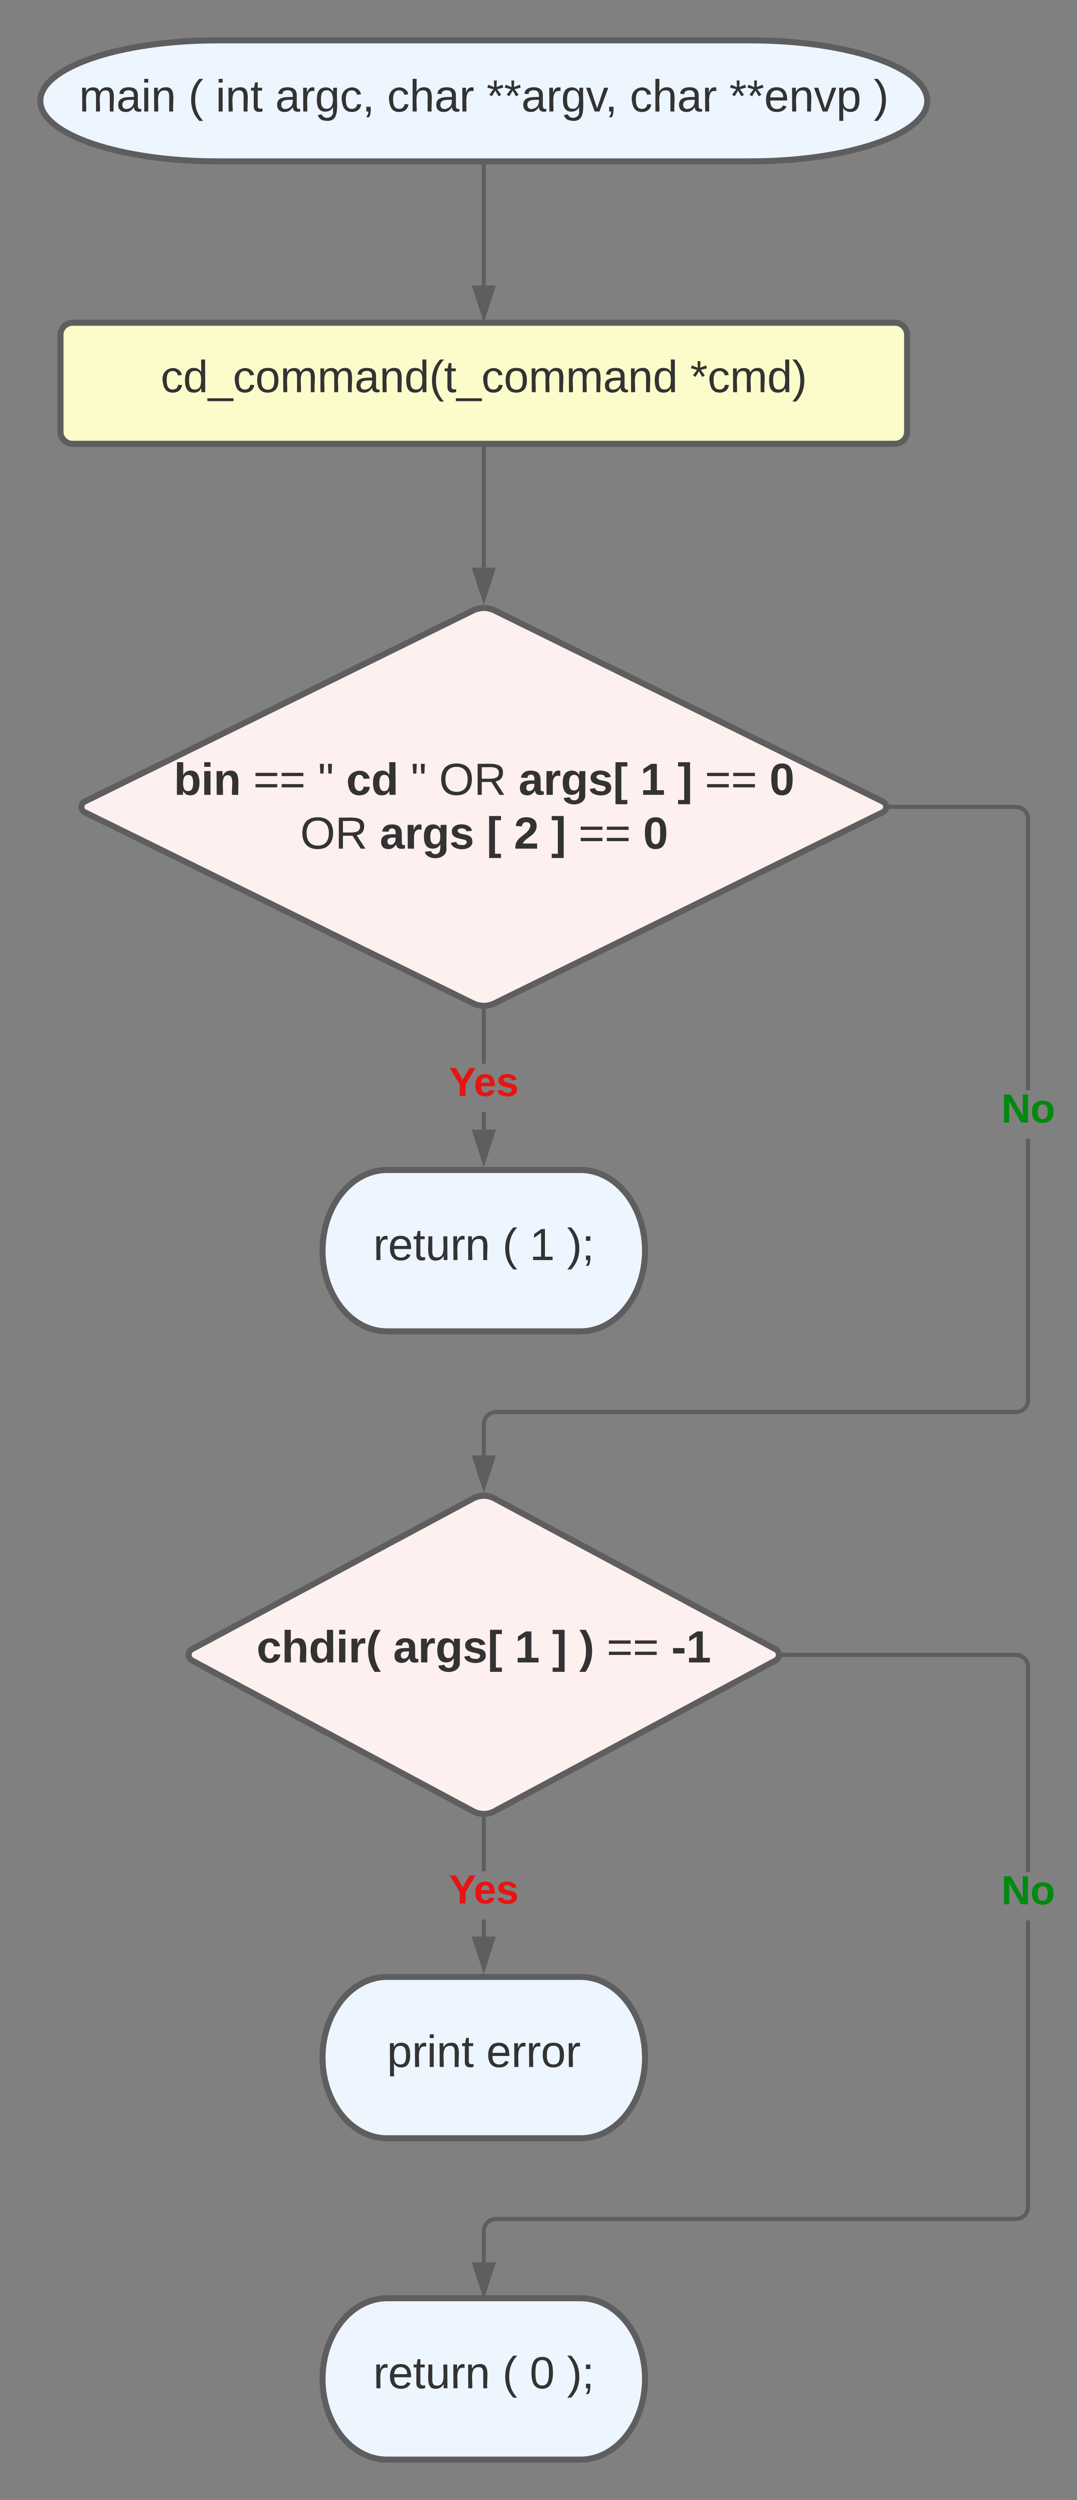<svg xmlns="http://www.w3.org/2000/svg" xmlns:xlink="http://www.w3.org/1999/xlink" xmlns:lucid="lucid" width="534.28" height="1239.29"><rect width="100%" height="100%" fill="#808080" stroke="none"/><g transform="translate(-500 1000)" lucid:page-tab-id="0_0"><path d="M872-980c48.6 0 88 13.43 88 30s-39.4 30-88 30H608c-48.6 0-88-13.43-88-30s39.4-30 88-30z" stroke="#5e5e5e" stroke-width="3" fill="#edf5ff"/><use xlink:href="#a" transform="matrix(1,0,0,1,525,-975) translate(14.264 30.278)"/><use xlink:href="#b" transform="matrix(1,0,0,1,525,-975) translate(68.462 30.278)"/><use xlink:href="#c" transform="matrix(1,0,0,1,525,-975) translate(81.98 30.278)"/><use xlink:href="#d" transform="matrix(1,0,0,1,525,-975) translate(111.548 30.278)"/><use xlink:href="#e" transform="matrix(1,0,0,1,525,-975) translate(167.042 30.278)"/><use xlink:href="#f" transform="matrix(1,0,0,1,525,-975) translate(216.363 30.278)"/><use xlink:href="#e" transform="matrix(1,0,0,1,525,-975) translate(287.474 30.278)"/><use xlink:href="#g" transform="matrix(1,0,0,1,525,-975) translate(336.795 30.278)"/><use xlink:href="#h" transform="matrix(1,0,0,1,525,-975) translate(408.4 30.278)"/><path d="M740-917.5v59" stroke="#5e5e5e" stroke-width="2" fill="none"/><path d="M741-917.47h-2v-1.03h2z" stroke="#5e5e5e" stroke-width=".05" fill="#5e5e5e"/><path d="M740-843.24l-4.63-14.26h9.26z" stroke="#5e5e5e" stroke-width="2" fill="#5e5e5e"/><path d="M530-834a6 6 0 0 1 6-6h408a6 6 0 0 1 6 6v48a6 6 0 0 1-6 6H536a6 6 0 0 1-6-6z" stroke="#5e5e5e" stroke-width="3" fill="#fcfcca"/><use xlink:href="#i" transform="matrix(1,0,0,1,542,-828) translate(37.722 22.403)"/><use xlink:href="#j" transform="matrix(1,0,0,1,542,-828) translate(300.377 22.403)"/><path d="M740-777.5v58.9" stroke="#5e5e5e" stroke-width="2" fill="none"/><path d="M741-777.47h-2v-1.03h2z" stroke="#5e5e5e" stroke-width=".05" fill="#5e5e5e"/><path d="M740-703.34l-4.63-14.27h9.26z" stroke="#5e5e5e" stroke-width="2" fill="#5e5e5e"/><path d="M734.62-697.35a12.2 12.2 0 0 1 10.76 0l192.57 94.7a2.95 2.95 0 0 1 0 5.3l-192.57 94.7a12.2 12.2 0 0 1-10.76 0l-192.57-94.7a2.95 2.95 0 0 1 0-5.3z" stroke="#5e5e5e" stroke-width="3" fill="#fff0f0"/><use xlink:href="#k" transform="matrix(1,0,0,1,541.667,-695) translate(44.585 89.028)"/><use xlink:href="#l" transform="matrix(1,0,0,1,541.667,-695) translate(83.968 89.028)"/><use xlink:href="#m" transform="matrix(1,0,0,1,541.667,-695) translate(116.067 89.028)"/><use xlink:href="#n" transform="matrix(1,0,0,1,541.667,-695) translate(130.079 89.028)"/><use xlink:href="#m" transform="matrix(1,0,0,1,541.667,-695) translate(162.116 89.028)"/><use xlink:href="#o" transform="matrix(1,0,0,1,541.667,-695) translate(176.128 89.028)"/><use xlink:href="#p" transform="matrix(1,0,0,1,541.667,-695) translate(215.573 89.028)"/><use xlink:href="#q" transform="matrix(1,0,0,1,541.667,-695) translate(275.943 89.028)"/><use xlink:href="#r" transform="matrix(1,0,0,1,541.667,-695) translate(294.462 89.028)"/><use xlink:href="#l" transform="matrix(1,0,0,1,541.667,-695) translate(307.98 89.028)"/><use xlink:href="#s" transform="matrix(1,0,0,1,541.667,-695) translate(340.079 89.028)"/><use xlink:href="#o" transform="matrix(1,0,0,1,541.667,-695) translate(107.27 115.694)"/><use xlink:href="#t" transform="matrix(1,0,0,1,541.667,-695) translate(146.715 115.694)"/><use xlink:href="#u" transform="matrix(1,0,0,1,541.667,-695) translate(199.74 115.694)"/><use xlink:href="#v" transform="matrix(1,0,0,1,541.667,-695) translate(213.258 115.694)"/><use xlink:href="#w" transform="matrix(1,0,0,1,541.667,-695) translate(231.777 115.694)"/><use xlink:href="#x" transform="matrix(1,0,0,1,541.667,-695) translate(245.295 115.694)"/><use xlink:href="#y" transform="matrix(1,0,0,1,541.667,-695) translate(277.394 115.694)"/><path d="M741-440h-2v-8.7h2zm0-32.7h-2v-26.2h2z" stroke="#5e5e5e" stroke-width=".05" fill="#5e5e5e"/><path d="M740-499.9l1-.04v1.07h-2v-1.07z" fill="#5e5e5e"/><path d="M740-499.92l1.02-.05v1.13H739v-1.13zm-.98 1.03H741v-1l-.98.03-.98-.04z" stroke="#5e5e5e" stroke-width=".05" fill="#5e5e5e"/><path d="M740-424.74L735.37-439h9.26z" fill="#5e5e5e"/><path d="M740-421.5l-6-18.5h12zm-3.26-16.5l3.26 10.03 3.26-10.03z" stroke="#5e5e5e" stroke-width=".05" fill="#5e5e5e"/><use xlink:href="#z" transform="matrix(1,0,0,1,722.778,-472.697) translate(0.005 16)"/><path d="M788-420c17.67 0 32 17.9 32 40s-14.33 40-32 40h-96c-17.67 0-32-17.9-32-40s14.33-40 32-40z" stroke="#5e5e5e" stroke-width="3" fill="#edf5ff"/><g><use xlink:href="#A" transform="matrix(1,0,0,1,665,-415) translate(20.185 39.653)"/><use xlink:href="#b" transform="matrix(1,0,0,1,665,-415) translate(84.259 39.653)"/><use xlink:href="#B" transform="matrix(1,0,0,1,665,-415) translate(97.778 39.653)"/><use xlink:href="#C" transform="matrix(1,0,0,1,665,-415) translate(116.296 39.653)"/></g><path d="M1011-305.96l-.08 1.06-.26 1.06-.42 1.02-.57.94-.72.83-.83.72-.94.57-1.02.42-1.06.26-1.06.08h-258l-.82.06-.76.2-.73.3-.67.4-.6.5-.5.6-.4.67-.3.73-.2.76-.06.82v15.46h-2v-15.54l.08-1.06.26-1.06.42-1.02.57-.94.72-.83.83-.72.94-.57 1.02-.42 1.06-.26 1.06-.08h258l.82-.06.76-.2.73-.3.67-.4.6-.5.5-.6.4-.67.3-.73.2-.76.06-.82v-129.5h2zm-5.9-294.96l1.06.26 1.02.42.94.57.83.72.72.83.57.94.42 1.02.26 1.06.08 1.06v134.5h-2v-134.42l-.07-.82-.18-.76-.3-.73-.4-.67-.52-.6-.6-.5-.66-.4-.73-.3-.76-.2-.82-.06H942.1v-2h61.94z" stroke="#5e5e5e" stroke-width=".05" fill="#5e5e5e"/><path d="M942.13-599H941l.1-1-.1-1h1.13z" fill="#5e5e5e"/><path d="M942.16-598.98h-1.2l.12-1.02-.1-1 1.18-.02zm-1.13-1.98l.1.96-.1.98h1.08V-601z" stroke="#5e5e5e" stroke-width=".05" fill="#5e5e5e"/><path d="M740-263.24l-4.63-14.26h9.26z" fill="#5e5e5e"/><path d="M740-260l-6-18.5h12zm-3.26-16.5l3.26 10.03 3.26-10.03z" stroke="#5e5e5e" stroke-width=".05" fill="#5e5e5e"/><g><use xlink:href="#D" transform="matrix(1,0,0,1,996.722,-459.53) translate(0.005 16)"/></g><path d="M734.7-257.17a11.2 11.2 0 0 1 10.6 0l139.4 74.7a3.2 3.2 0 0 1 0 5.66l-139.4 74.68a11.2 11.2 0 0 1-10.6 0l-139.4-74.7a3.2 3.2 0 0 1 0-5.66z" stroke="#5e5e5e" stroke-width="3" fill="#fff0f0"/><g><use xlink:href="#E" transform="matrix(1,0,0,1,595,-255) translate(32.289 79.122)"/><use xlink:href="#F" transform="matrix(1,0,0,1,595,-255) translate(100.005 79.122)"/><use xlink:href="#q" transform="matrix(1,0,0,1,595,-255) translate(160.375 79.122)"/><use xlink:href="#w" transform="matrix(1,0,0,1,595,-255) translate(178.894 79.122)"/><use xlink:href="#G" transform="matrix(1,0,0,1,595,-255) translate(192.412 79.122)"/><use xlink:href="#l" transform="matrix(1,0,0,1,595,-255) translate(205.931 79.122)"/><use xlink:href="#H" transform="matrix(1,0,0,1,595,-255) translate(238.03 79.122)"/></g><path d="M741-40h-2v-8.4h2zm0-32.4h-2v-25.9h2z" stroke="#5e5e5e" stroke-width=".05" fill="#5e5e5e"/><path d="M740-99.3l1-.04v1.08h-2v-1.08z" fill="#5e5e5e"/><path d="M740-99.31l1.02-.06v1.12H739v-1.13zm-.98 1H741v-1l-.98.03-.98-.04z" stroke="#5e5e5e" stroke-width=".05" fill="#5e5e5e"/><path d="M740-24.74L735.37-39h9.26z" fill="#5e5e5e"/><path d="M740-21.5L734-40h12zM736.74-38L740-27.97 743.26-38z" stroke="#5e5e5e" stroke-width=".05" fill="#5e5e5e"/><g><use xlink:href="#z" transform="matrix(1,0,0,1,722.778,-72.395) translate(0.005 16)"/></g><path d="M788-20c17.67 0 32 17.9 32 40s-14.33 40-32 40h-96c-17.67 0-32-17.9-32-40s14.33-40 32-40z" stroke="#5e5e5e" stroke-width="3" fill="#edf5ff"/><g><use xlink:href="#I" transform="matrix(1,0,0,1,665,-15) translate(27.006 39.653)"/><use xlink:href="#J" transform="matrix(1,0,0,1,665,-15) translate(76.265 39.653)"/></g><path d="M1011 94.04l-.08 1.06-.26 1.06-.42 1.02-.57.94-.72.83-.83.72-.94.57-1.02.42-1.06.26-1.06.08h-258l-.82.06-.76.2-.73.3-.67.4-.6.5-.5.6-.4.67-.3.73-.2.76-.06.82v15.46h-2v-15.54l.08-1.06.26-1.06.42-1.02.57-.94.72-.83.83-.72.94-.57 1.02-.42 1.06-.26 1.06-.08h258l.82-.06.76-.2.73-.3.67-.4.6-.5.5-.6.4-.67.3-.73.2-.76.06-.82V-48h2zm-5.9-274.6l1.06.26 1.02.42.94.57.83.7.72.84.57.94.42 1 .26 1.08.08 1.06V-72h-2v-101.6l-.07-.83-.18-.76-.3-.7-.4-.68-.52-.6-.6-.5-.66-.4-.73-.3-.76-.2-.82-.06H888.92v-2h115.12z" stroke="#5e5e5e" stroke-width=".05" fill="#5e5e5e"/><path d="M888.94-178.64h-1.13l.12-1-.1-1h1.12z" fill="#5e5e5e"/><path d="M888.97-178.62h-1.2l.12-1.02-.12-1.03h1.2zm-1.13-2l.1.98-.1.97h1.08v-1.95z" stroke="#5e5e5e" stroke-width=".05" fill="#5e5e5e"/><path d="M740 136.76l-4.63-14.26h9.26z" fill="#5e5e5e"/><path d="M740 140l-6-18.5h12zm-3.26-16.5l3.26 10.03 3.26-10.03z" stroke="#5e5e5e" stroke-width=".05" fill="#5e5e5e"/><g><use xlink:href="#D" transform="matrix(1,0,0,1,996.722,-72) translate(0.005 16)"/></g><path d="M788 139.3c17.67 0 32 17.9 32 40 0 22.08-14.33 40-32 40h-96c-17.67 0-32-17.92-32-40 0-22.1 14.33-40 32-40z" stroke="#5e5e5e" stroke-width="3" fill="#edf5ff"/><g><use xlink:href="#A" transform="matrix(1,0,0,1,665,144.286) translate(20.185 39.653)"/><use xlink:href="#b" transform="matrix(1,0,0,1,665,144.286) translate(84.259 39.653)"/><use xlink:href="#K" transform="matrix(1,0,0,1,665,144.286) translate(97.778 39.653)"/><use xlink:href="#C" transform="matrix(1,0,0,1,665,144.286) translate(116.296 39.653)"/></g><defs><path fill="#333" d="M210-169c-67 3-38 105-44 169h-31v-121c0-29-5-50-35-48C34-165 62-65 56 0H25l-1-190h30c1 10-1 24 2 32 10-44 99-50 107 0 11-21 27-35 58-36 85-2 47 119 55 194h-31v-121c0-29-5-49-35-48" id="L"/><path fill="#333" d="M141-36C126-15 110 5 73 4 37 3 15-17 15-53c-1-64 63-63 125-63 3-35-9-54-41-54-24 1-41 7-42 31l-33-3c5-37 33-52 76-52 45 0 72 20 72 64v82c-1 20 7 32 28 27v20c-31 9-61-2-59-35zM48-53c0 20 12 33 32 33 41-3 63-29 60-74-43 2-92-5-92 41" id="M"/><path fill="#333" d="M24-231v-30h32v30H24zM24 0v-190h32V0H24" id="N"/><path fill="#333" d="M117-194c89-4 53 116 60 194h-32v-121c0-31-8-49-39-48C34-167 62-67 57 0H25l-1-190h30c1 10-1 24 2 32 11-22 29-35 61-36" id="O"/><g id="a"><use transform="matrix(0.062,0,0,0.062,0,0)" xlink:href="#L"/><use transform="matrix(0.062,0,0,0.062,18.457,0)" xlink:href="#M"/><use transform="matrix(0.062,0,0,0.062,30.802,0)" xlink:href="#N"/><use transform="matrix(0.062,0,0,0.062,35.679,0)" xlink:href="#O"/></g><path fill="#333" d="M87 75C49 33 22-17 22-94c0-76 28-126 65-167h31c-38 41-64 92-64 168S80 34 118 75H87" id="P"/><use transform="matrix(0.062,0,0,0.062,0,0)" xlink:href="#P" id="b"/><path fill="#333" d="M59-47c-2 24 18 29 38 22v24C64 9 27 4 27-40v-127H5v-23h24l9-43h21v43h35v23H59v120" id="Q"/><g id="c"><use transform="matrix(0.062,0,0,0.062,0,0)" xlink:href="#N"/><use transform="matrix(0.062,0,0,0.062,4.877,0)" xlink:href="#O"/><use transform="matrix(0.062,0,0,0.062,17.222,0)" xlink:href="#Q"/></g><path fill="#333" d="M114-163C36-179 61-72 57 0H25l-1-190h30c1 12-1 29 2 39 6-27 23-49 58-41v29" id="R"/><path fill="#333" d="M177-190C167-65 218 103 67 71c-23-6-38-20-44-43l32-5c15 47 100 32 89-28v-30C133-14 115 1 83 1 29 1 15-40 15-95c0-56 16-97 71-98 29-1 48 16 59 35 1-10 0-23 2-32h30zM94-22c36 0 50-32 50-73 0-42-14-75-50-75-39 0-46 34-46 75s6 73 46 73" id="S"/><path fill="#333" d="M96-169c-40 0-48 33-48 73s9 75 48 75c24 0 41-14 43-38l32 2c-6 37-31 61-74 61-59 0-76-41-82-99-10-93 101-131 147-64 4 7 5 14 7 22l-32 3c-4-21-16-35-41-35" id="T"/><path fill="#333" d="M68-38c1 34 0 65-14 84H32c9-13 17-26 17-46H33v-38h35" id="U"/><g id="d"><use transform="matrix(0.062,0,0,0.062,0,0)" xlink:href="#M"/><use transform="matrix(0.062,0,0,0.062,12.346,0)" xlink:href="#R"/><use transform="matrix(0.062,0,0,0.062,19.691,0)" xlink:href="#S"/><use transform="matrix(0.062,0,0,0.062,32.037,0)" xlink:href="#T"/><use transform="matrix(0.062,0,0,0.062,43.148,0)" xlink:href="#U"/></g><path fill="#333" d="M106-169C34-169 62-67 57 0H25v-261h32l-1 103c12-21 28-36 61-36 89 0 53 116 60 194h-32v-121c2-32-8-49-39-48" id="V"/><g id="e"><use transform="matrix(0.062,0,0,0.062,0,0)" xlink:href="#T"/><use transform="matrix(0.062,0,0,0.062,11.111,0)" xlink:href="#V"/><use transform="matrix(0.062,0,0,0.062,23.457,0)" xlink:href="#M"/><use transform="matrix(0.062,0,0,0.062,35.802,0)" xlink:href="#R"/></g><path fill="#333" d="M80-196l47-18 7 23-49 13 32 44-20 13-27-46-27 45-21-12 33-44-49-13 8-23 47 19-2-53h23" id="W"/><path fill="#333" d="M108 0H70L1-190h34L89-25l56-165h34" id="X"/><g id="f"><use transform="matrix(0.062,0,0,0.062,0,0)" xlink:href="#W"/><use transform="matrix(0.062,0,0,0.062,8.642,0)" xlink:href="#W"/><use transform="matrix(0.062,0,0,0.062,17.284,0)" xlink:href="#M"/><use transform="matrix(0.062,0,0,0.062,29.63,0)" xlink:href="#R"/><use transform="matrix(0.062,0,0,0.062,36.975,0)" xlink:href="#S"/><use transform="matrix(0.062,0,0,0.062,49.321,0)" xlink:href="#X"/><use transform="matrix(0.062,0,0,0.062,58.765,0)" xlink:href="#U"/></g><path fill="#333" d="M100-194c63 0 86 42 84 106H49c0 40 14 67 53 68 26 1 43-12 49-29l28 8c-11 28-37 45-77 45C44 4 14-33 15-96c1-61 26-98 85-98zm52 81c6-60-76-77-97-28-3 7-6 17-6 28h103" id="Y"/><path fill="#333" d="M115-194c55 1 70 41 70 98S169 2 115 4C84 4 66-9 55-30l1 105H24l-1-265h31l2 30c10-21 28-34 59-34zm-8 174c40 0 45-34 45-75s-6-73-45-74c-42 0-51 32-51 76 0 43 10 73 51 73" id="Z"/><g id="g"><use transform="matrix(0.062,0,0,0.062,0,0)" xlink:href="#W"/><use transform="matrix(0.062,0,0,0.062,8.642,0)" xlink:href="#W"/><use transform="matrix(0.062,0,0,0.062,17.284,0)" xlink:href="#Y"/><use transform="matrix(0.062,0,0,0.062,29.63,0)" xlink:href="#O"/><use transform="matrix(0.062,0,0,0.062,41.975,0)" xlink:href="#X"/><use transform="matrix(0.062,0,0,0.062,53.086,0)" xlink:href="#Z"/></g><path fill="#333" d="M33-261c38 41 65 92 65 168S71 34 33 75H2C39 34 66-17 66-93S39-220 2-261h31" id="aa"/><use transform="matrix(0.062,0,0,0.062,0,0)" xlink:href="#aa" id="h"/><path fill="#333" d="M85-194c31 0 48 13 60 33l-1-100h32l1 261h-30c-2-10 0-23-3-31C134-8 116 4 85 4 32 4 16-35 15-94c0-66 23-100 70-100zm9 24c-40 0-46 34-46 75 0 40 6 74 45 74 42 0 51-32 51-76 0-42-9-74-50-73" id="ab"/><path fill="#333" d="M-5 72V49h209v23H-5" id="ac"/><path fill="#333" d="M100-194c62-1 85 37 85 99 1 63-27 99-86 99S16-35 15-95c0-66 28-99 85-99zM99-20c44 1 53-31 53-75 0-43-8-75-51-75s-53 32-53 75 10 74 51 75" id="ad"/><g id="i"><use transform="matrix(0.062,0,0,0.062,0,0)" xlink:href="#T"/><use transform="matrix(0.062,0,0,0.062,11.111,0)" xlink:href="#ab"/><use transform="matrix(0.062,0,0,0.062,23.457,0)" xlink:href="#ac"/><use transform="matrix(0.062,0,0,0.062,35.802,0)" xlink:href="#T"/><use transform="matrix(0.062,0,0,0.062,46.914,0)" xlink:href="#ad"/><use transform="matrix(0.062,0,0,0.062,59.259,0)" xlink:href="#L"/><use transform="matrix(0.062,0,0,0.062,77.716,0)" xlink:href="#L"/><use transform="matrix(0.062,0,0,0.062,96.173,0)" xlink:href="#M"/><use transform="matrix(0.062,0,0,0.062,108.519,0)" xlink:href="#O"/><use transform="matrix(0.062,0,0,0.062,120.864,0)" xlink:href="#ab"/><use transform="matrix(0.062,0,0,0.062,133.21,0)" xlink:href="#P"/><use transform="matrix(0.062,0,0,0.062,140.556,0)" xlink:href="#Q"/><use transform="matrix(0.062,0,0,0.062,146.728,0)" xlink:href="#ac"/><use transform="matrix(0.062,0,0,0.062,159.074,0)" xlink:href="#T"/><use transform="matrix(0.062,0,0,0.062,170.185,0)" xlink:href="#ad"/><use transform="matrix(0.062,0,0,0.062,182.531,0)" xlink:href="#L"/><use transform="matrix(0.062,0,0,0.062,200.988,0)" xlink:href="#L"/><use transform="matrix(0.062,0,0,0.062,219.444,0)" xlink:href="#M"/><use transform="matrix(0.062,0,0,0.062,231.79,0)" xlink:href="#O"/><use transform="matrix(0.062,0,0,0.062,244.136,0)" xlink:href="#ab"/></g><g id="j"><use transform="matrix(0.062,0,0,0.062,0,0)" xlink:href="#W"/><use transform="matrix(0.062,0,0,0.062,8.642,0)" xlink:href="#T"/><use transform="matrix(0.062,0,0,0.062,19.753,0)" xlink:href="#L"/><use transform="matrix(0.062,0,0,0.062,38.21,0)" xlink:href="#ab"/><use transform="matrix(0.062,0,0,0.062,50.556,0)" xlink:href="#aa"/></g><path fill="#333" d="M135-194c52 0 70 43 70 98 0 56-19 99-73 100-30 1-46-15-58-35L72 0H24l1-261h50v104c11-23 29-37 60-37zM114-30c31 0 40-27 40-66 0-37-7-63-39-63s-41 28-41 65c0 36 8 64 40 64" id="ae"/><path fill="#333" d="M25-224v-37h50v37H25zM25 0v-190h50V0H25" id="af"/><path fill="#333" d="M135-194c87-1 58 113 63 194h-50c-7-57 23-157-34-157-59 0-34 97-39 157H25l-1-190h47c2 12-1 28 3 38 12-26 28-41 61-42" id="ag"/><g id="k"><use transform="matrix(0.062,0,0,0.062,0,0)" xlink:href="#ae"/><use transform="matrix(0.062,0,0,0.062,13.519,0)" xlink:href="#af"/><use transform="matrix(0.062,0,0,0.062,19.691,0)" xlink:href="#ag"/></g><path fill="#333" d="M18-150v-26h174v26H18zm0 90v-26h174v26H18" id="ah"/><g id="l"><use transform="matrix(0.062,0,0,0.062,0,0)" xlink:href="#ah"/><use transform="matrix(0.062,0,0,0.062,12.963,0)" xlink:href="#ah"/></g><path fill="#333" d="M109-170H84l-4-78h32zm-65 0H19l-4-78h33" id="ai"/><use transform="matrix(0.062,0,0,0.062,0,0)" xlink:href="#ai" id="m"/><path fill="#333" d="M190-63c-7 42-38 67-86 67-59 0-84-38-90-98-12-110 154-137 174-36l-49 2c-2-19-15-32-35-32-30 0-35 28-38 64-6 74 65 87 74 30" id="aj"/><path fill="#333" d="M88-194c31-1 46 15 58 34l-1-101h50l1 261h-48c-2-10 0-23-3-31C134-8 116 4 84 4 32 4 16-41 15-95c0-56 19-97 73-99zm17 164c33 0 40-30 41-66 1-37-9-64-41-64s-38 30-39 65c0 43 13 65 39 65" id="ak"/><g id="n"><use transform="matrix(0.062,0,0,0.062,0,0)" xlink:href="#aj"/><use transform="matrix(0.062,0,0,0.062,12.346,0)" xlink:href="#ak"/></g><path fill="#333" d="M140-251c81 0 123 46 123 126C263-46 219 4 140 4 59 4 17-45 17-125s42-126 123-126zm0 227c63 0 89-41 89-101s-29-99-89-99c-61 0-89 39-89 99S79-25 140-24" id="al"/><path fill="#333" d="M233-177c-1 41-23 64-60 70L243 0h-38l-65-103H63V0H30v-248c88 3 205-21 203 71zM63-129c60-2 137 13 137-47 0-61-80-42-137-45v92" id="am"/><g id="o"><use transform="matrix(0.062,0,0,0.062,0,0)" xlink:href="#al"/><use transform="matrix(0.062,0,0,0.062,17.284,0)" xlink:href="#am"/></g><path fill="#333" d="M133-34C117-15 103 5 69 4 32 3 11-16 11-54c-1-60 55-63 116-61 1-26-3-47-28-47-18 1-26 9-28 27l-52-2c7-38 36-58 82-57s74 22 75 68l1 82c-1 14 12 18 25 15v27c-30 8-71 5-69-32zm-48 3c29 0 43-24 42-57-32 0-66-3-65 30 0 17 8 27 23 27" id="an"/><path fill="#333" d="M135-150c-39-12-60 13-60 57V0H25l-1-190h47c2 13-1 29 3 40 6-28 27-53 61-41v41" id="ao"/><path fill="#333" d="M195-6C206 82 75 100 31 46c-4-6-6-13-8-21l49-6c3 16 16 24 34 25 40 0 42-37 40-79-11 22-30 35-61 35-53 0-70-43-70-97 0-56 18-96 73-97 30 0 46 14 59 34l2-30h47zm-90-29c32 0 41-27 41-63 0-35-9-62-40-62-32 0-39 29-40 63 0 36 9 62 39 62" id="ap"/><path fill="#333" d="M137-138c1-29-70-34-71-4 15 46 118 7 119 86 1 83-164 76-172 9l43-7c4 19 20 25 44 25 33 8 57-30 24-41C81-84 22-81 20-136c-2-80 154-74 161-7" id="aq"/><path fill="#333" d="M20 75v-336h95v34H67V41h48v34H20" id="ar"/><g id="p"><use transform="matrix(0.062,0,0,0.062,0,0)" xlink:href="#an"/><use transform="matrix(0.062,0,0,0.062,12.346,0)" xlink:href="#ao"/><use transform="matrix(0.062,0,0,0.062,20.988,0)" xlink:href="#ap"/><use transform="matrix(0.062,0,0,0.062,34.506,0)" xlink:href="#aq"/><use transform="matrix(0.062,0,0,0.062,46.852,0)" xlink:href="#ar"/></g><path fill="#333" d="M23 0v-37h61v-169l-59 37v-38l62-41h46v211h57V0H23" id="as"/><use transform="matrix(0.062,0,0,0.062,0,0)" xlink:href="#as" id="q"/><path fill="#333" d="M4 75V41h49v-268H4v-34h96V75H4" id="at"/><use transform="matrix(0.062,0,0,0.062,0,0)" xlink:href="#at" id="r"/><path fill="#333" d="M101-251c68 0 84 54 84 127C185-50 166 4 99 4S15-52 14-124c-1-75 17-127 87-127zm-1 216c37-5 36-46 36-89s4-89-36-89c-39 0-36 45-36 89 0 43-3 85 36 89" id="au"/><use transform="matrix(0.062,0,0,0.062,0,0)" xlink:href="#au" id="s"/><g id="t"><use transform="matrix(0.062,0,0,0.062,0,0)" xlink:href="#an"/><use transform="matrix(0.062,0,0,0.062,12.346,0)" xlink:href="#ao"/><use transform="matrix(0.062,0,0,0.062,20.988,0)" xlink:href="#ap"/><use transform="matrix(0.062,0,0,0.062,34.506,0)" xlink:href="#aq"/></g><use transform="matrix(0.062,0,0,0.062,0,0)" xlink:href="#ar" id="u"/><path fill="#333" d="M182-182c0 78-84 86-111 141h115V0H12c-6-101 99-100 120-180 1-22-12-31-33-32-23 0-32 14-35 34l-49-3c5-45 32-70 84-70 51 0 83 22 83 69" id="av"/><use transform="matrix(0.062,0,0,0.062,0,0)" xlink:href="#av" id="v"/><use transform="matrix(0.062,0,0,0.062,0,0)" xlink:href="#at" id="w"/><g id="x"><use transform="matrix(0.062,0,0,0.062,0,0)" xlink:href="#ah"/><use transform="matrix(0.062,0,0,0.062,12.963,0)" xlink:href="#ah"/></g><use transform="matrix(0.062,0,0,0.062,0,0)" xlink:href="#au" id="y"/><path fill="#e81313" d="M146-102V0H94v-102L6-248h54l60 105 60-105h54" id="aw"/><path fill="#e81313" d="M185-48c-13 30-37 53-82 52C43 2 14-33 14-96s30-98 90-98c62 0 83 45 84 108H66c0 31 8 55 39 56 18 0 30-7 34-22zm-45-69c5-46-57-63-70-21-2 6-4 13-4 21h74" id="ax"/><path fill="#e81313" d="M137-138c1-29-70-34-71-4 15 46 118 7 119 86 1 83-164 76-172 9l43-7c4 19 20 25 44 25 33 8 57-30 24-41C81-84 22-81 20-136c-2-80 154-74 161-7" id="ay"/><g id="z"><use transform="matrix(0.056,0,0,0.056,0,0)" xlink:href="#aw"/><use transform="matrix(0.056,0,0,0.056,12.222,0)" xlink:href="#ax"/><use transform="matrix(0.056,0,0,0.056,23.333,0)" xlink:href="#ay"/></g><path fill="#333" d="M84 4C-5 8 30-112 23-190h32v120c0 31 7 50 39 49 72-2 45-101 50-169h31l1 190h-30c-1-10 1-25-2-33-11 22-28 36-60 37" id="az"/><g id="A"><use transform="matrix(0.062,0,0,0.062,0,0)" xlink:href="#R"/><use transform="matrix(0.062,0,0,0.062,7.346,0)" xlink:href="#Y"/><use transform="matrix(0.062,0,0,0.062,19.691,0)" xlink:href="#Q"/><use transform="matrix(0.062,0,0,0.062,25.864,0)" xlink:href="#az"/><use transform="matrix(0.062,0,0,0.062,38.21,0)" xlink:href="#R"/><use transform="matrix(0.062,0,0,0.062,45.556,0)" xlink:href="#O"/></g><path fill="#333" d="M27 0v-27h64v-190l-56 39v-29l58-41h29v221h61V0H27" id="aA"/><use transform="matrix(0.062,0,0,0.062,0,0)" xlink:href="#aA" id="B"/><path fill="#333" d="M68-36c1 33-1 63-14 82H32c9-13 17-26 17-46H33v-36h35zM33-154v-36h35v36H33" id="aB"/><g id="C"><use transform="matrix(0.062,0,0,0.062,0,0)" xlink:href="#aa"/><use transform="matrix(0.062,0,0,0.062,7.346,0)" xlink:href="#aB"/></g><path fill="#008a0e" d="M175 0L67-191c6 58 2 128 3 191H24v-248h59L193-55c-6-58-2-129-3-193h46V0h-61" id="aC"/><path fill="#008a0e" d="M110-194c64 0 96 36 96 99 0 64-35 99-97 99-61 0-95-36-95-99 0-62 34-99 96-99zm-1 164c35 0 45-28 45-65 0-40-10-65-43-65-34 0-45 26-45 65 0 36 10 65 43 65" id="aD"/><g id="D"><use transform="matrix(0.056,0,0,0.056,0,0)" xlink:href="#aC"/><use transform="matrix(0.056,0,0,0.056,14.389,0)" xlink:href="#aD"/></g><path fill="#333" d="M114-157C55-157 80-60 75 0H25v-261h50l-1 109c12-26 28-41 61-42 86-1 58 113 63 194h-50c-7-57 23-157-34-157" id="aE"/><path fill="#333" d="M67-93c0 74 22 123 53 168H70C40 30 18-18 18-93s22-123 52-168h50c-32 44-53 94-53 168" id="aF"/><g id="E"><use transform="matrix(0.062,0,0,0.062,0,0)" xlink:href="#aj"/><use transform="matrix(0.062,0,0,0.062,12.346,0)" xlink:href="#aE"/><use transform="matrix(0.062,0,0,0.062,25.864,0)" xlink:href="#ak"/><use transform="matrix(0.062,0,0,0.062,39.383,0)" xlink:href="#af"/><use transform="matrix(0.062,0,0,0.062,45.556,0)" xlink:href="#ao"/><use transform="matrix(0.062,0,0,0.062,54.198,0)" xlink:href="#aF"/></g><g id="F"><use transform="matrix(0.062,0,0,0.062,0,0)" xlink:href="#an"/><use transform="matrix(0.062,0,0,0.062,12.346,0)" xlink:href="#ao"/><use transform="matrix(0.062,0,0,0.062,20.988,0)" xlink:href="#ap"/><use transform="matrix(0.062,0,0,0.062,34.506,0)" xlink:href="#aq"/><use transform="matrix(0.062,0,0,0.062,46.852,0)" xlink:href="#ar"/></g><path fill="#333" d="M102-93c0 74-22 123-52 168H0C30 29 54-18 53-93c0-74-22-123-53-168h50c30 45 52 94 52 168" id="aG"/><use transform="matrix(0.062,0,0,0.062,0,0)" xlink:href="#aG" id="G"/><path fill="#333" d="M14-72v-43h91v43H14" id="aH"/><g id="H"><use transform="matrix(0.062,0,0,0.062,0,0)" xlink:href="#aH"/><use transform="matrix(0.062,0,0,0.062,7.346,0)" xlink:href="#as"/></g><g id="I"><use transform="matrix(0.062,0,0,0.062,0,0)" xlink:href="#Z"/><use transform="matrix(0.062,0,0,0.062,12.346,0)" xlink:href="#R"/><use transform="matrix(0.062,0,0,0.062,19.691,0)" xlink:href="#N"/><use transform="matrix(0.062,0,0,0.062,24.568,0)" xlink:href="#O"/><use transform="matrix(0.062,0,0,0.062,36.914,0)" xlink:href="#Q"/></g><g id="J"><use transform="matrix(0.062,0,0,0.062,0,0)" xlink:href="#Y"/><use transform="matrix(0.062,0,0,0.062,12.346,0)" xlink:href="#R"/><use transform="matrix(0.062,0,0,0.062,19.691,0)" xlink:href="#R"/><use transform="matrix(0.062,0,0,0.062,27.037,0)" xlink:href="#ad"/><use transform="matrix(0.062,0,0,0.062,39.383,0)" xlink:href="#R"/></g><path fill="#333" d="M101-251c68 0 85 55 85 127S166 4 100 4C33 4 14-52 14-124c0-73 17-127 87-127zm-1 229c47 0 54-49 54-102s-4-102-53-102c-51 0-55 48-55 102 0 53 5 102 54 102" id="aI"/><use transform="matrix(0.062,0,0,0.062,0,0)" xlink:href="#aI" id="K"/></defs></g></svg>